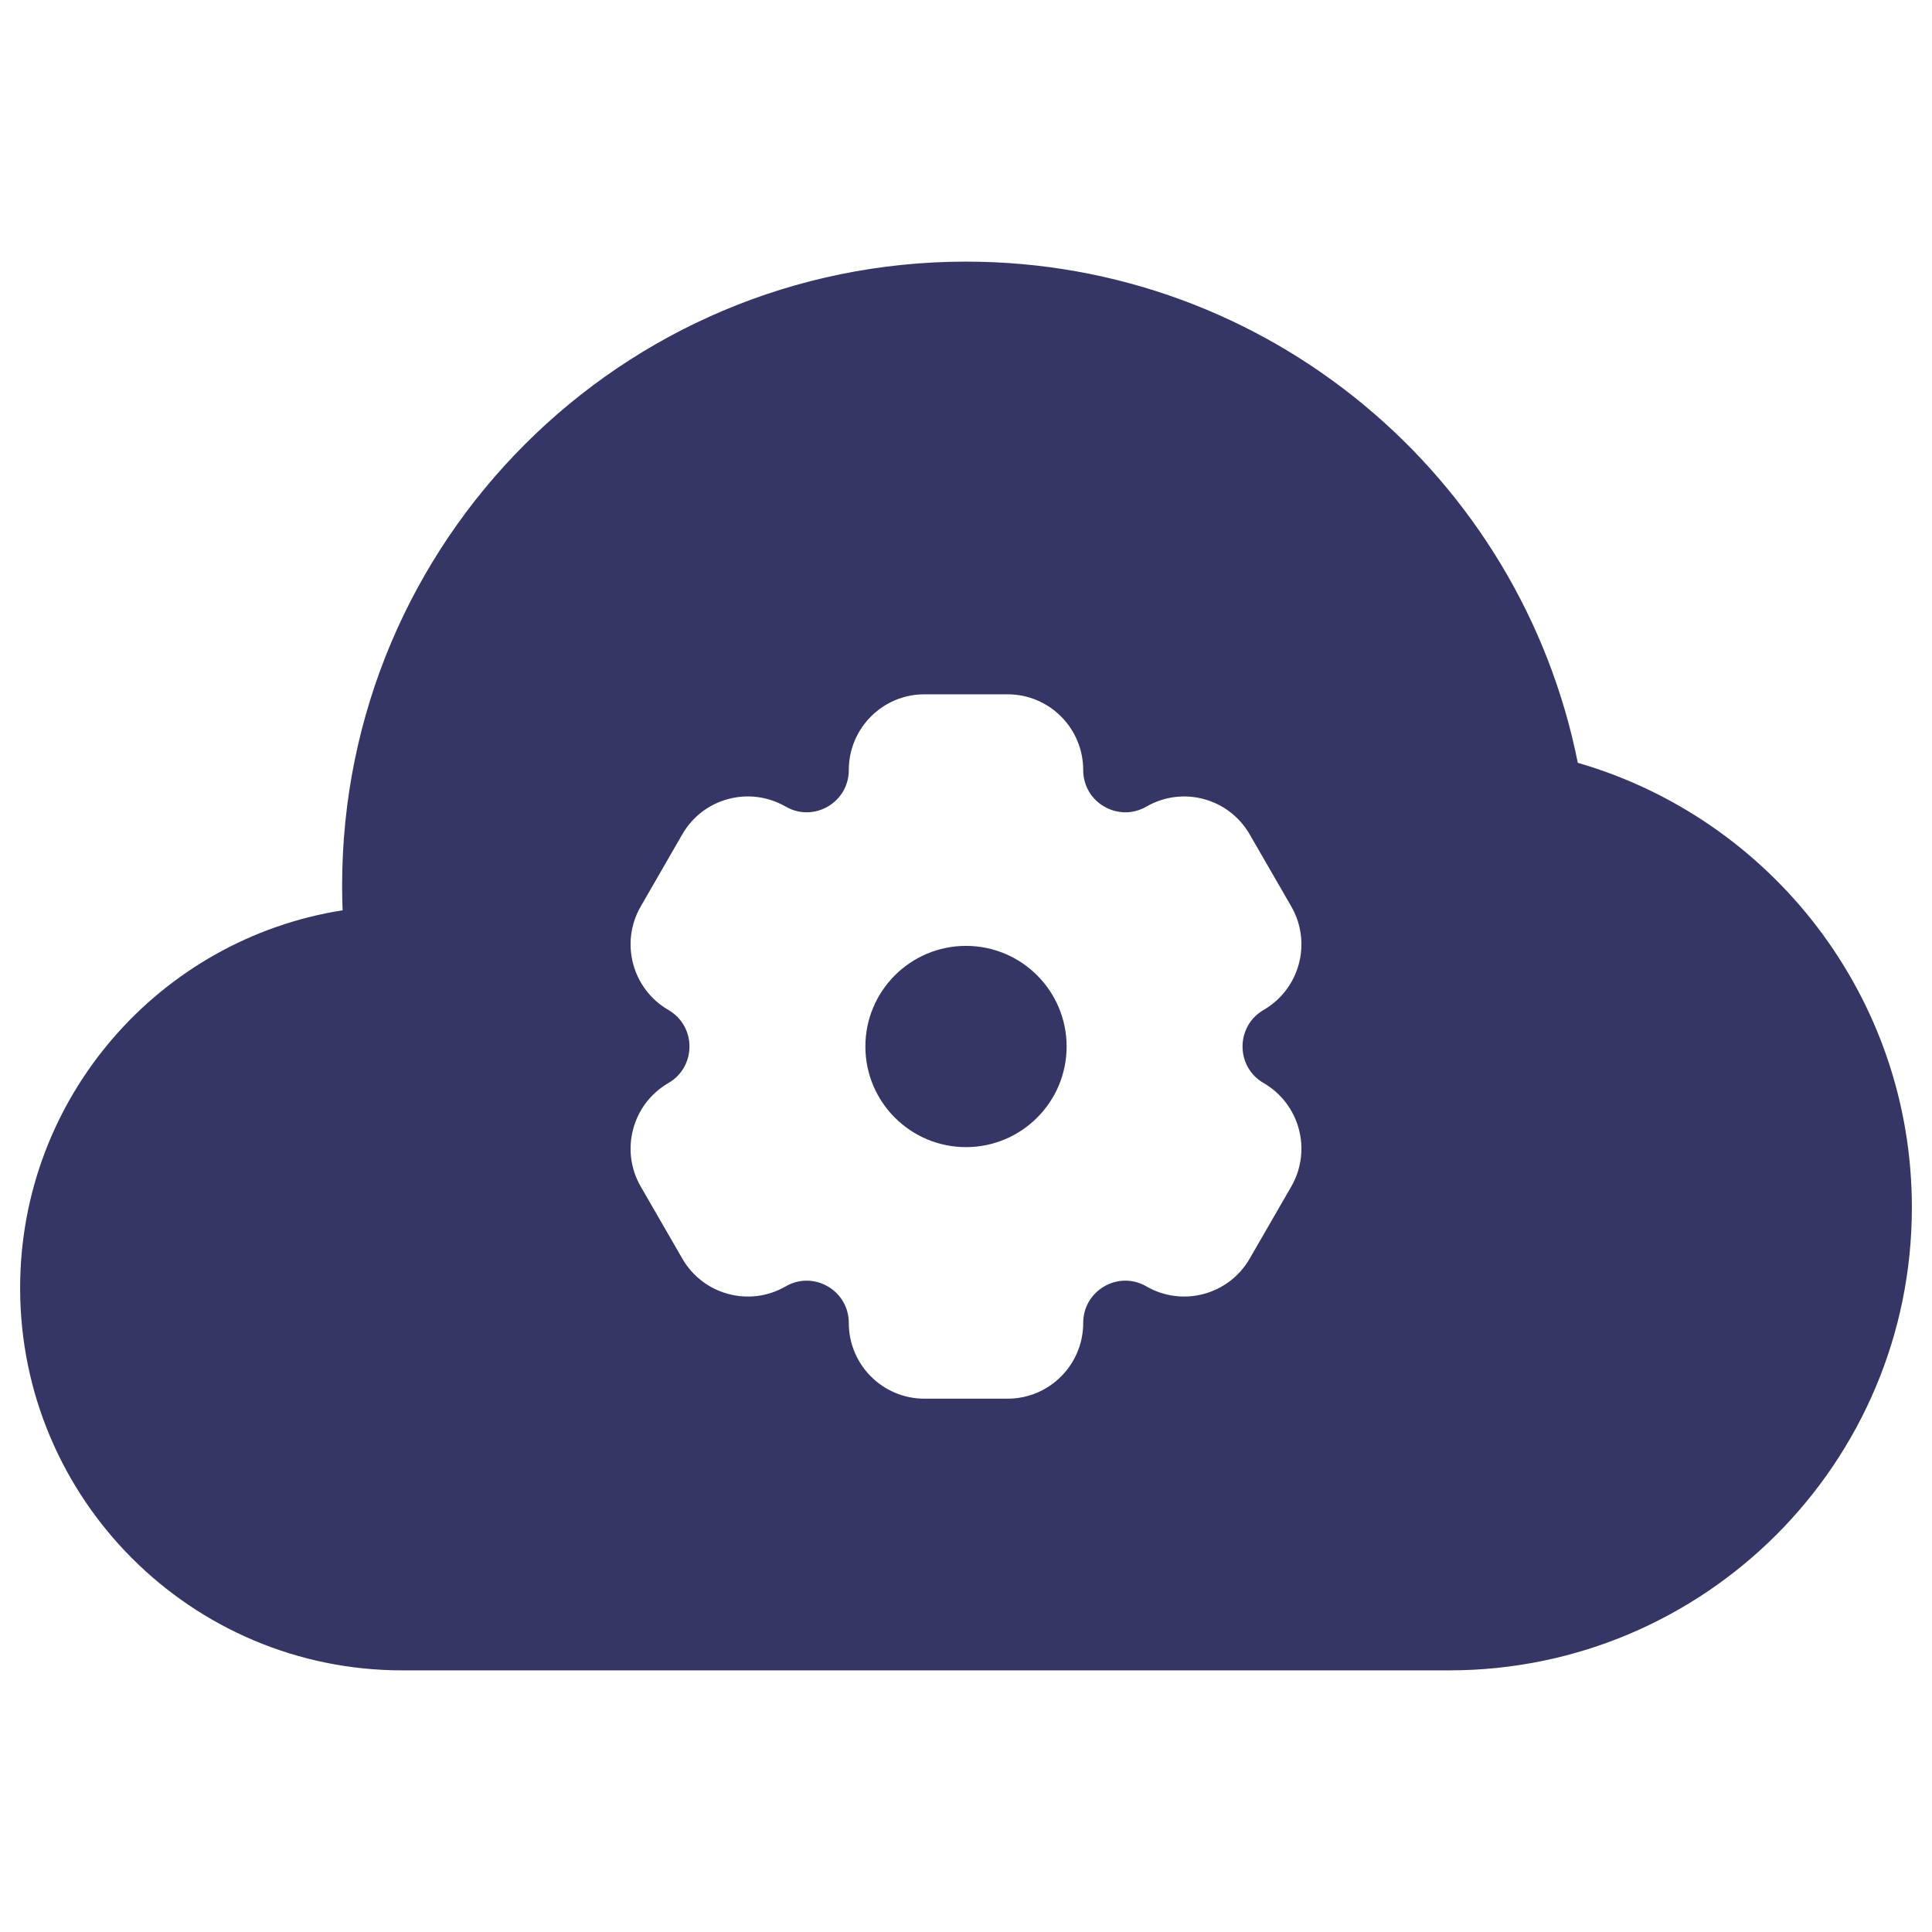 <svg width="24" height="24" viewBox="0 0 24 24" fill="none" xmlns="http://www.w3.org/2000/svg">
<path d="M13.25 13C13.25 13.69 12.69 14.25 12 14.25C11.31 14.25 10.75 13.69 10.75 13C10.75 12.31 11.31 11.75 12 11.75C12.69 11.75 13.25 12.31 13.25 13Z" fill="#353566"/>
<path fill-rule="evenodd" clip-rule="evenodd" d="M4.25 11C4.25 6.72 7.72 3.25 12 3.25C15.759 3.25 18.892 5.925 19.6 9.476C21.997 10.169 23.75 12.379 23.75 15C23.75 18.176 21.176 20.75 18 20.75H5C2.377 20.75 0.25 18.623 0.25 16C0.25 13.63 1.986 11.665 4.256 11.308C4.252 11.206 4.25 11.103 4.25 11ZM8.303 13.454C7.854 13.714 7.7 14.289 7.959 14.739L8.476 15.635C8.735 16.085 9.31 16.24 9.76 15.98C10.108 15.778 10.544 16.03 10.544 16.434C10.544 16.953 10.964 17.375 11.484 17.375H12.516C13.036 17.375 13.456 16.953 13.456 16.434C13.456 16.03 13.892 15.778 14.241 15.98C14.69 16.24 15.265 16.085 15.524 15.635L16.041 14.739C16.3 14.289 16.146 13.714 15.697 13.454C15.348 13.252 15.348 12.748 15.697 12.546C16.146 12.286 16.3 11.71 16.041 11.261L15.524 10.365C15.265 9.915 14.69 9.76 14.241 10.02C13.892 10.221 13.456 9.97 13.456 9.566C13.456 9.047 13.036 8.625 12.517 8.625H11.483C10.964 8.625 10.544 9.047 10.544 9.566C10.544 9.97 10.108 10.221 9.76 10.02C9.31 9.76 8.735 9.914 8.476 10.364L7.959 11.261C7.7 11.71 7.854 12.286 8.303 12.546C8.652 12.748 8.652 13.252 8.303 13.454Z" fill="#353566"/>
</svg>

